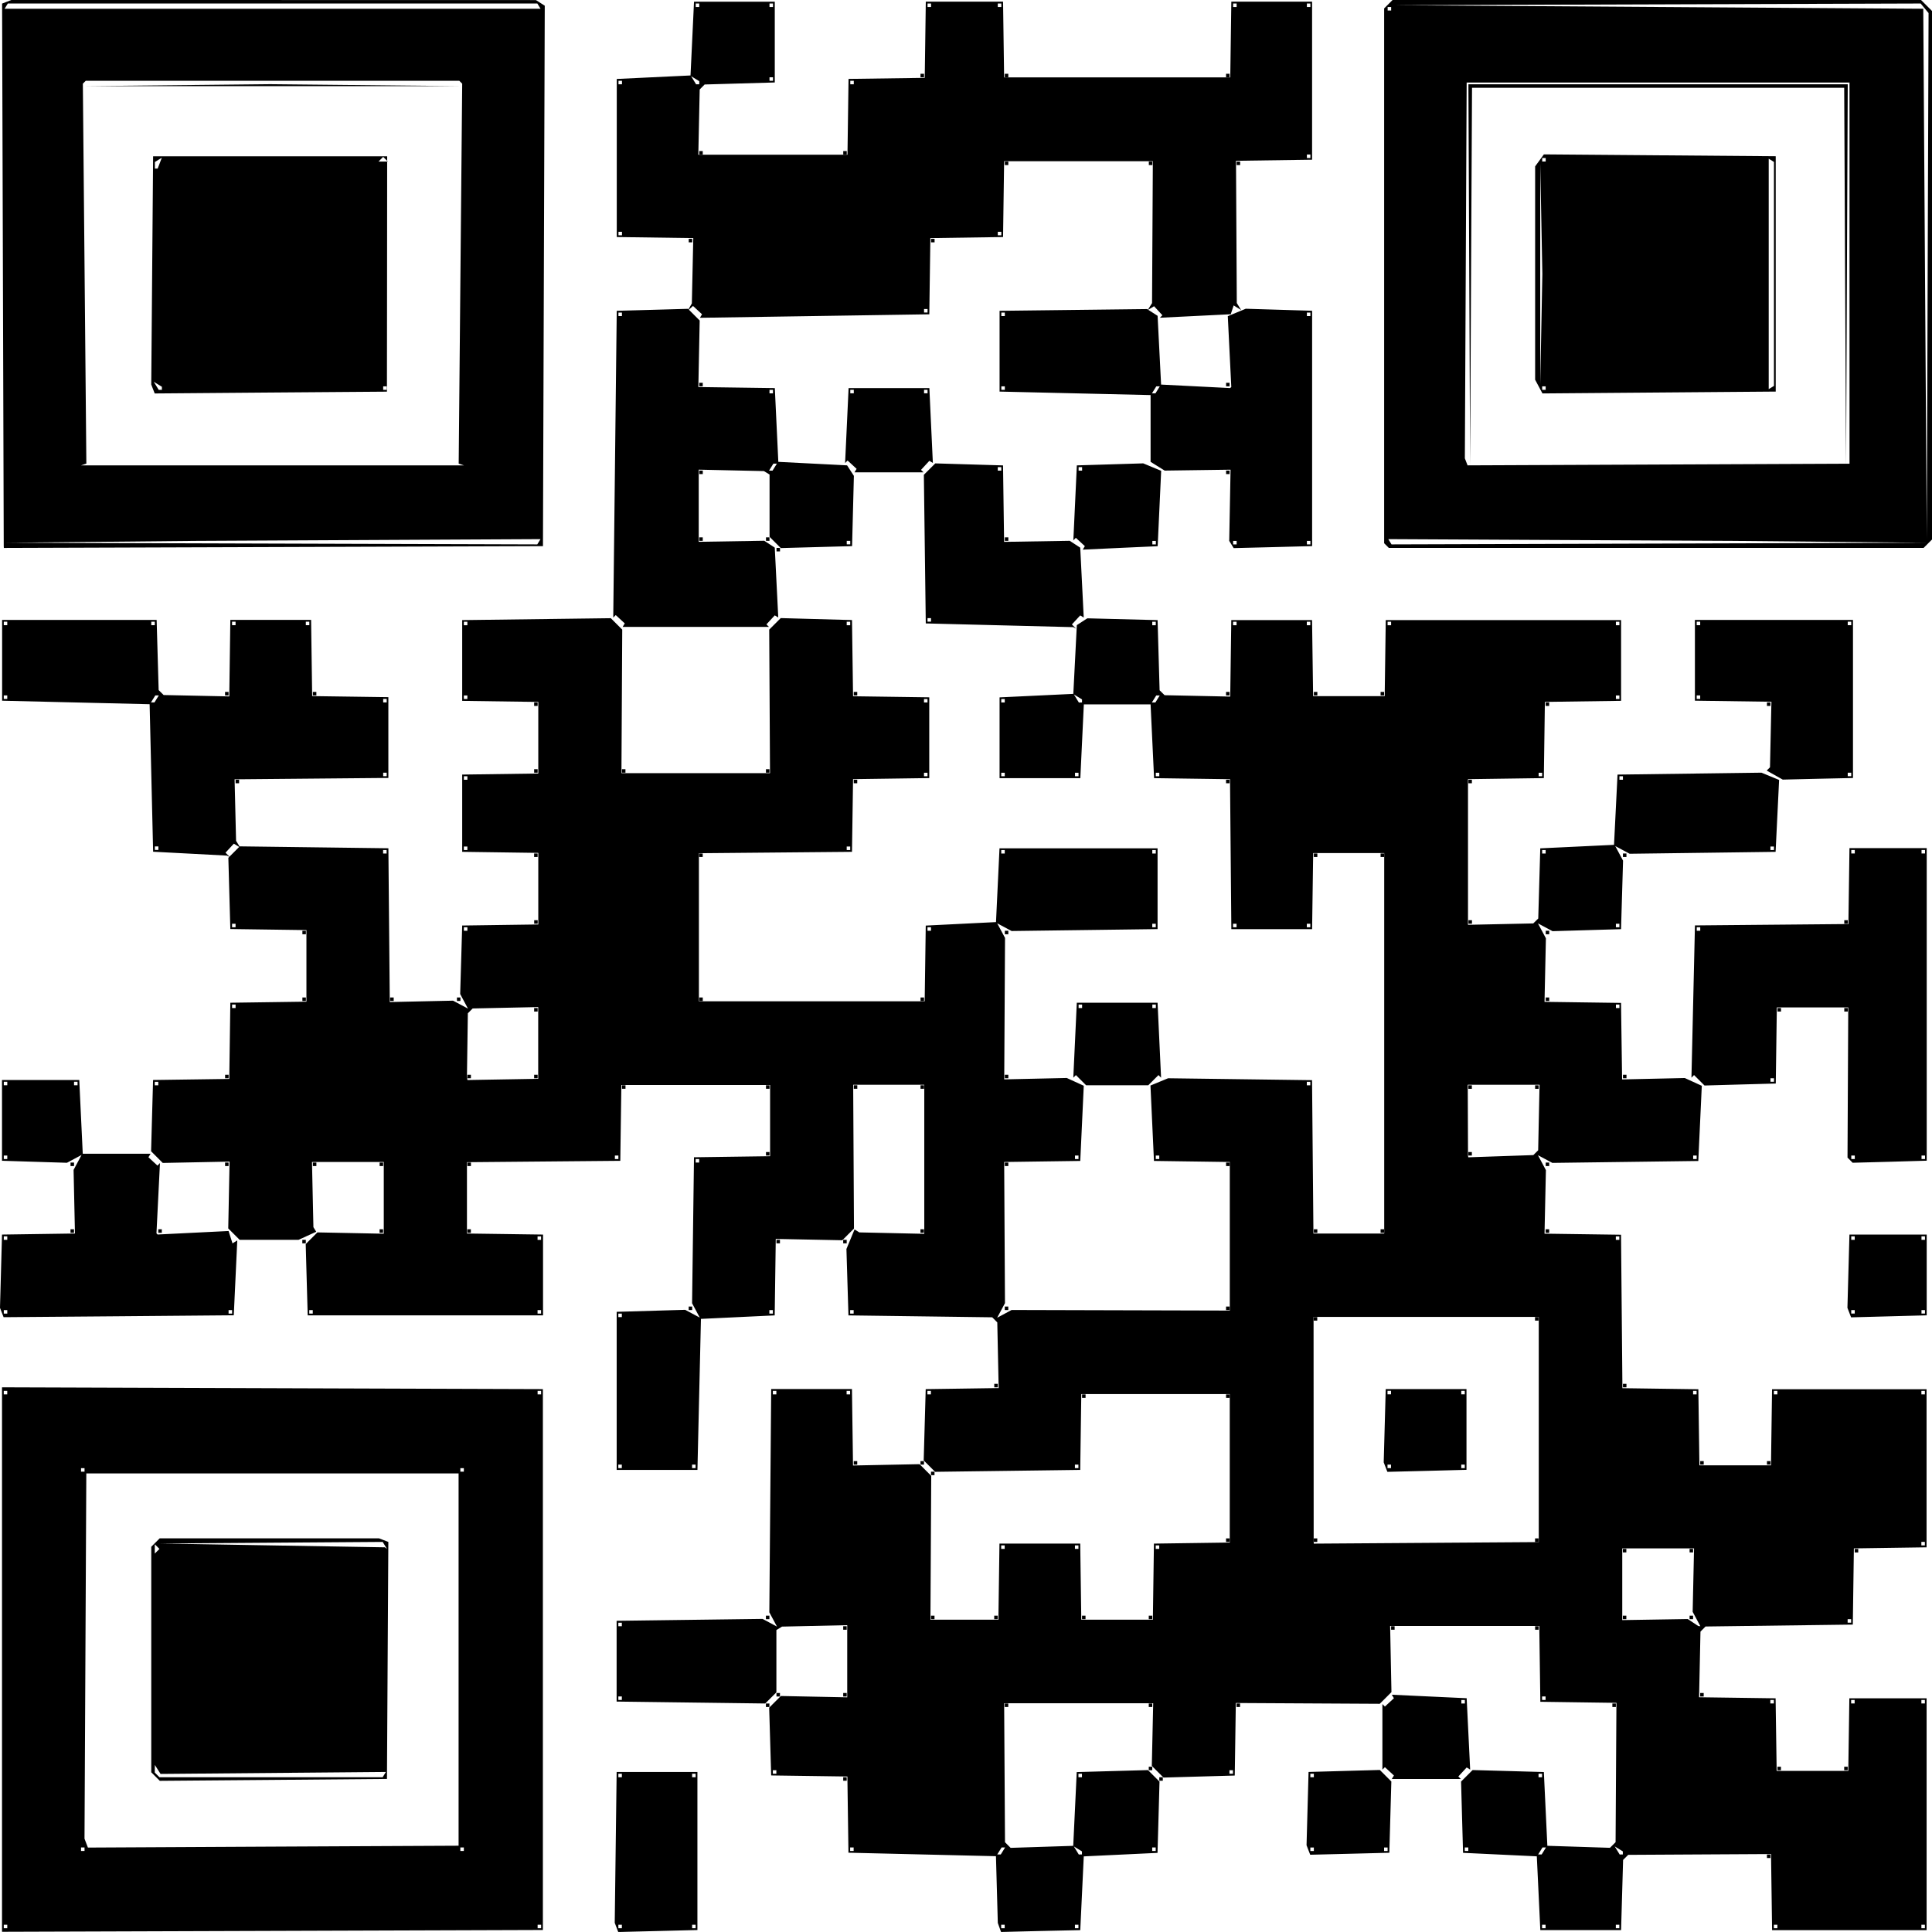<?xml version="1.0" encoding="UTF-8" standalone="no"?>
<!-- Created with Inkscape (http://www.inkscape.org/) -->

<svg
   width="72.77mm"
   height="72.769mm"
   viewBox="0 0 72.77 72.769"
   version="1.1"
   id="svg1"
   xml:space="preserve"
   xmlns:inkscape="http://www.inkscape.org/namespaces/inkscape"
   xmlns:sodipodi="http://sodipodi.sourceforge.net/DTD/sodipodi-0.dtd"
   xmlns="http://www.w3.org/2000/svg"
   xmlns:svg="http://www.w3.org/2000/svg"><sodipodi:namedview
     id="namedview1"
     pagecolor="#ffffff"
     bordercolor="#000000"
     borderopacity="0.25"
     inkscape:showpageshadow="2"
     inkscape:pageopacity="0.0"
     inkscape:pagecheckerboard="0"
     inkscape:deskcolor="#d1d1d1"
     inkscape:document-units="mm"
     inkscape:export-bgcolor="#ffffff00"><inkscape:page
       x="0"
       y="0"
       width="72.77"
       height="72.769"
       id="page2"
       margin="0"
       bleed="0" /></sodipodi:namedview><defs
     id="defs1" /><g
     inkscape:label="Layer 1"
     inkscape:groupmode="layer"
     id="layer1"
     transform="translate(-104.018,-185.876)"><path
       style="fill:#000000"
       d="m 114.28,258.604 -10.186,0.034 v -10.254 -10.254 l 10.186,0.034 10.186,0.034 v 10.186 10.186 z M 104.226,258.504 h 0.066 v -0.066 -0.066 h -0.066 -0.066 v 0.066 0.066 z m 20.108,0 h 0.066 v -0.066 -0.066 h -0.066 -0.066 v 0.066 0.066 z m -17.198,-2.91 h 0.066 v -0.066 -0.066 h -0.066 -0.066 v 0.066 0.066 z m 14.287,0 h 0.066 v -0.066 -0.066 h -0.066 -0.066 v 0.066 0.066 z m -7.114,-0.164 6.982,-0.034 v -7.011 -7.011 h -7.011 -7.011 l -0.034,6.879 -0.034,6.879 0.064,0.167 0.064,0.167 z m 0.006,-2.513 -4.278,0.035 -0.161,-0.161 -0.161,-0.161 v -4.247 -4.247 l 0.159,-0.159 0.159,-0.159 h 4.13 4.13 l 0.176,0.068 0.176,0.068 -0.026,4.463 -0.026,4.463 z m -0.087,-0.101 h 4.203 l 0.061,-0.099 0.061,-0.099 -4.244,0.037 -4.244,0.037 -0.107,-0.169 -0.107,-0.169 -0.002,0.143 -0.002,0.143 0.088,0.088 0.088,0.088 z m -4.292,-8.511 0.088,-0.088 -0.088,-0.088 -0.088,-0.088 v 0.176 0.176 z m 8.618,-0.118 0.041,0.03 -0.082,-0.132 -0.082,-0.132 -4.192,0.03 -4.192,0.03 4.233,0.072 4.233,0.072 z m -11.418,-2.88 h 0.066 v -0.066 -0.066 h -0.066 -0.066 v 0.066 0.066 z m 14.287,0 h 0.066 v -0.066 -0.066 h -0.066 -0.066 v 0.066 0.066 z m -17.198,-2.91 h 0.066 v -0.066 -0.066 h -0.066 -0.066 v 0.066 0.066 z m 20.108,0 h 0.066 v -0.066 -0.066 h -0.066 -0.066 v 0.066 0.066 z m 4.462,20.212 -1.491,0.037 -0.066,-0.173 -0.066,-0.173 0.036,-2.841 0.036,-2.841 h 1.521 1.521 v 2.977 2.977 z m -1.42,-0.104 h 0.066 v -0.066 -0.066 h -0.066 -0.066 v 0.066 0.066 z m 2.778,0 h 0.066 v -0.066 -0.066 h -0.066 -0.066 v 0.066 0.066 z m -2.778,-5.689 h 0.066 v -0.066 -0.066 h -0.066 -0.066 v 0.066 0.066 z m 2.778,0 h 0.066 v -0.066 -0.066 h -0.066 -0.066 v 0.066 0.066 z m 13.061,5.792 -1.491,0.037 -0.061,-0.17 -0.061,-0.17 -0.035,-1.257 -0.035,-1.257 -2.778,-0.066 -2.778,-0.066 -0.02,-1.435 -0.02,-1.435 -1.435,-0.02 -1.435,-0.02 -0.038,-1.276 -0.038,-1.276 0.22,-0.22 0.22,-0.22 1.25,0.025 1.25,0.025 v -1.359 -1.359 l -1.228,0.027 -1.228,0.027 -0.106,0.065 -0.106,0.065 v 1.173 1.173 l -0.21,0.21 -0.21,0.21 -2.799,-0.036 -2.799,-0.036 v -1.521 -1.521 l 2.749,-0.036 2.749,-0.036 0.271,0.145 0.271,0.145 -0.144,-0.269 -0.144,-0.269 0.035,-4.205 0.035,-4.205 h 1.521 1.521 l 0.02,1.44 0.02,1.44 1.253,-0.025 1.253,-0.025 0.22,0.22 0.22,0.22 -0.015,2.709 -0.015,2.709 h 1.28 1.28 l 0.02,-1.433 0.02,-1.433 h 1.521 1.521 l 0.02,1.433 0.02,1.433 h 1.348 1.348 l 0.02,-1.433 0.02,-1.433 1.428,-0.02 1.428,-0.02 v -2.796 -2.796 h -2.796 -2.796 l -0.02,1.428 -0.02,1.428 -2.733,0.036 -2.733,0.036 -0.215,-0.215 -0.215,-0.215 0.038,-1.342 0.038,-1.342 1.374,-0.02 1.374,-0.02 -0.026,-1.237 -0.026,-1.237 -0.095,-0.096 -0.095,-0.096 -2.708,-0.036 -2.708,-0.036 -0.038,-1.25 -0.038,-1.25 0.153,-0.369 0.153,-0.369 0.09,0.056 0.09,0.056 1.223,0.027 1.223,0.027 v -2.807 -2.807 h -1.339 -1.339 l 0.015,2.708 0.015,2.708 -0.22,0.22 -0.22,0.22 -1.253,-0.025 -1.253,-0.025 -0.02,1.44 -0.02,1.44 -1.389,0.066 -1.389,0.066 -0.066,2.844 -0.066,2.844 h -1.521 -1.521 v -2.977 -2.977 l 1.29,-0.038 1.29,-0.038 0.275,0.147 0.275,0.147 -0.145,-0.271 -0.145,-0.271 0.036,-2.749 0.036,-2.749 1.433,-0.02 1.433,-0.02 v -1.341 -1.341 h -2.801 -2.801 l -0.02,1.428 -0.02,1.428 -2.888,0.026 -2.888,0.026 v 1.343 1.343 l 1.433,0.02 1.433,0.02 v 1.521 1.521 h -4.432 -4.432 l -0.038,-1.342 -0.037,-1.342 0.22,-0.22 0.22,-0.22 1.25,0.025 1.25,0.025 v -1.351 -1.351 h -1.352 -1.352 l 0.027,1.228 0.027,1.228 0.053,0.086 0.053,0.086 -0.333,0.152 -0.333,0.152 h -1.109 -1.109 l -0.215,-0.215 -0.215,-0.215 0.025,-1.258 0.025,-1.258 -1.258,0.025 -1.258,0.025 -0.22,-0.22 -0.22,-0.22 0.037,-1.342 0.038,-1.342 1.435,-0.02 1.435,-0.02 0.02,-1.435 0.02,-1.435 1.433,-0.02 1.433,-0.02 v -1.348 -1.348 l -1.433,-0.02 -1.433,-0.02 -0.038,-1.342 -0.037,-1.342 0.215,-0.215 0.215,-0.215 2.799,0.036 2.799,0.036 0.026,2.896 0.026,2.896 1.192,-0.026 1.192,-0.026 0.281,0.15 0.281,0.15 -0.147,-0.275 -0.147,-0.275 0.038,-1.29 0.038,-1.29 1.433,-0.02 1.433,-0.02 v -1.348 -1.348 l -1.433,-0.02 -1.433,-0.02 v -1.455 -1.455 l 1.433,-0.02 1.433,-0.02 v -1.348 -1.348 l -1.433,-0.02 -1.433,-0.02 v -1.521 -1.521 l 2.799,-0.036 2.799,-0.036 0.215,0.215 0.215,0.215 -0.015,2.703 -0.015,2.703 h 2.798 2.798 l -0.015,-2.703 -0.015,-2.703 0.217,-0.217 0.217,-0.217 1.342,0.037 1.342,0.037 0.02,1.435 0.02,1.435 1.435,0.02 1.435,0.02 v 1.521 1.521 l -1.435,0.02 -1.435,0.02 -0.02,1.369 -0.02,1.369 -2.883,0.026 -2.883,0.026 v 2.789 2.789 h 4.252 4.252 l 0.02,-1.426 0.02,-1.426 1.323,-0.066 1.323,-0.066 0.066,-1.389 0.066,-1.389 h 2.977 2.977 v 1.521 1.521 l -2.749,0.036 -2.749,0.036 -0.271,-0.145 -0.271,-0.145 0.147,0.275 0.147,0.275 -0.015,2.664 -0.015,2.664 1.178,-0.026 1.178,-0.026 0.32,0.146 0.32,0.146 -0.066,1.416 -0.066,1.416 -1.433,0.02 -1.433,0.02 0.015,2.658 0.015,2.658 -0.147,0.275 -0.147,0.275 0.272,-0.146 0.272,-0.146 4.109,0.011 4.109,0.011 v -2.798 -2.798 l -1.428,-0.02 -1.428,-0.02 -0.066,-1.42 -0.066,-1.42 0.332,-0.137 0.332,-0.137 2.711,0.036 2.711,0.036 0.026,2.888 0.026,2.888 h 1.333 1.333 v -7.165 -7.165 h -1.338 -1.338 l -0.02,1.433 -0.02,1.433 h -1.521 -1.521 l -0.025,-2.824 -0.025,-2.824 -1.43,-0.02 -1.43,-0.02 -0.066,-1.389 -0.066,-1.389 h -1.257 -1.257 l -0.066,1.389 -0.066,1.389 h -1.521 -1.521 v -1.521 -1.521 l 1.389,-0.066 1.389,-0.066 0.066,-1.295 0.066,-1.295 0.198,-0.128 0.198,-0.128 1.323,0.034 1.323,0.034 0.038,1.321 0.038,1.321 0.094,0.093 0.094,0.093 1.236,0.026 1.236,0.026 0.02,-1.441 0.02,-1.441 h 1.521 1.521 l 0.02,1.433 0.02,1.433 h 1.348 1.348 l 0.02,-1.433 0.02,-1.433 h 4.432 4.432 v 1.521 1.521 l -1.435,0.02 -1.435,0.02 -0.02,1.435 -0.02,1.435 -1.428,0.02 -1.428,0.02 v 2.743 2.743 l 1.229,-0.026 1.229,-0.026 0.094,-0.093 0.094,-0.093 0.038,-1.321 0.038,-1.321 1.389,-0.066 1.389,-0.066 0.066,-1.323 0.066,-1.323 2.711,-0.036 2.711,-0.036 0.332,0.137 0.332,0.137 -0.066,1.354 -0.066,1.354 -2.749,0.036 -2.749,0.036 -0.271,-0.145 -0.271,-0.145 0.147,0.275 0.147,0.275 -0.038,1.29 -0.038,1.29 -1.29,0.038 -1.29,0.038 -0.275,-0.147 -0.275,-0.147 0.15,0.281 0.15,0.281 -0.026,1.197 -0.026,1.197 1.441,0.02 1.441,0.02 0.02,1.441 0.02,1.441 1.181,-0.026 1.181,-0.026 0.32,0.146 0.32,0.146 -0.066,1.416 -0.066,1.416 -2.749,0.036 -2.749,0.036 -0.271,-0.145 -0.271,-0.145 0.15,0.281 0.15,0.281 -0.026,1.197 -0.026,1.197 1.441,0.02 1.441,0.02 0.026,2.89 0.026,2.89 1.43,0.02 1.43,0.02 0.02,1.433 0.02,1.433 h 1.348 1.348 l 0.02,-1.433 0.02,-1.433 h 2.91 2.91 v 2.977 2.977 l -1.369,0.02 -1.369,0.02 -0.02,1.435 -0.02,1.435 -2.774,0.036 -2.774,0.036 -0.095,0.097 -0.095,0.096 -0.026,1.236 -0.026,1.236 1.441,0.02 1.441,0.02 0.02,1.367 0.02,1.367 h 1.349 1.349 l 0.02,-1.367 0.02,-1.367 h 1.455 1.455 v 4.366 4.366 h -2.91 -2.91 l -0.02,-1.433 -0.02,-1.433 -2.69,0.015 -2.69,0.015 -0.096,0.096 -0.096,0.096 -0.038,1.321 -0.038,1.321 h -1.521 -1.521 l -0.066,-1.389 -0.066,-1.389 -1.389,-0.066 -1.389,-0.066 -0.038,-1.342 -0.037,-1.342 0.217,-0.217 0.217,-0.217 1.342,0.037 1.342,0.038 0.066,1.389 0.066,1.389 1.179,0.038 1.179,0.038 0.106,-0.106 0.106,-0.106 0.016,-2.624 0.016,-2.624 -1.433,-0.02 -1.433,-0.02 -0.02,-1.428 -0.02,-1.428 h -2.809 -2.809 l 0.025,1.246 0.025,1.246 -0.22,0.22 -0.22,0.22 -2.711,-0.015 -2.711,-0.015 -0.02,1.366 -0.02,1.366 -1.342,0.038 -1.342,0.038 -0.22,-0.22 -0.22,-0.22 0.026,-1.179 0.026,-1.179 h -2.807 -2.807 l 0.016,2.617 0.016,2.617 0.106,0.106 0.106,0.106 1.179,-0.038 1.179,-0.038 0.066,-1.389 0.066,-1.389 1.342,-0.038 1.342,-0.037 0.217,0.217 0.217,0.217 -0.037,1.342 -0.038,1.342 -1.389,0.066 -1.389,0.066 -0.066,1.389 -0.066,1.389 z m -1.42,-0.104 h 0.066 v -0.066 -0.066 h -0.066 -0.066 v 0.066 0.066 z m 2.778,0 h 0.066 v -0.066 -0.066 h -0.066 -0.066 v 0.066 0.066 z m 17.595,0 h 0.066 v -0.066 -0.066 h -0.066 -0.066 v 0.066 0.066 z m 2.778,0 h 0.066 v -0.066 -0.066 h -0.066 -0.066 v 0.066 0.066 z m 5.953,0 h 0.066 v -0.066 -0.066 h -0.066 -0.066 v 0.066 0.066 z m 5.556,0 h 0.066 v -0.066 -0.066 h -0.066 -0.066 v 0.066 0.066 z m -34.808,-2.778 h 0.066 l 0.082,-0.132 0.082,-0.132 h -0.066 -0.066 l -0.082,0.132 -0.082,0.132 z m 3.066,0 h 0.058 v -0.058 -0.058 l -0.153,-0.094 -0.153,-0.094 0.094,0.153 0.094,0.153 z m 17.307,0 h 0.066 l 0.082,-0.132 0.082,-0.132 h -0.066 -0.066 l -0.082,0.132 -0.082,0.132 z m 3.066,0 h 0.058 v -0.058 -0.058 l -0.153,-0.094 -0.153,-0.094 0.094,0.153 0.094,0.153 z m -28.98,-0.132 h 0.066 v -0.066 -0.066 h -0.066 -0.066 v 0.066 0.066 z m 11.377,0 h 0.066 v -0.066 -0.066 h -0.066 -0.066 v 0.066 0.066 z m 11.774,0 h 0.066 v -0.066 -0.066 h -0.066 -0.066 v 0.066 0.066 z m -14.552,-2.778 h 0.066 v -0.066 -0.066 h -0.066 -0.066 v 0.066 0.066 z m 17.33,0 h 0.066 v -0.066 -0.066 h -0.066 -0.066 v 0.066 0.066 z m -28.84,-0.132 h 0.066 v -0.066 -0.066 h -0.066 -0.066 v 0.066 0.066 z m 17.198,0 h 0.066 v -0.066 -0.066 h -0.066 -0.066 v 0.066 0.066 z m 20.373,-2.646 h 0.066 v -0.066 -0.066 h -0.066 -0.066 v 0.066 0.066 z m 3.043,0 h 0.066 v -0.066 -0.066 h -0.066 -0.066 v 0.066 0.066 z m 2.646,0 h 0.066 v -0.066 -0.066 h -0.066 -0.066 v 0.066 0.066 z m -49.08,-0.132 h 0.066 v -0.066 -0.066 h -0.066 -0.066 v 0.066 0.066 z m 34.793,0 h 0.066 v -0.066 -0.066 h -0.066 -0.066 v 0.066 0.066 z m -34.793,-2.778 h 0.066 v -0.066 -0.066 h -0.066 -0.066 v 0.066 0.066 z m 40.651,-0.002 0.038,0.002 -0.145,-0.271 -0.145,-0.271 0.026,-1.195 0.026,-1.195 h -1.352 -1.352 v 1.351 1.351 l 1.234,-0.02 1.234,-0.02 0.198,0.132 0.198,0.132 z m -2.816,-0.263 h -0.066 v -0.066 -0.066 h 0.066 0.066 v 0.066 0.066 z m 2.514,0 h -0.066 v -0.066 -0.066 h 0.066 0.066 v 0.066 0.066 z m -2.514,-2.514 h -0.066 v -0.066 -0.066 h 0.066 0.066 v 0.066 0.066 z m 2.514,0 h -0.066 v -0.066 -0.066 h 0.066 0.066 v 0.066 0.066 z m 5.953,2.646 h 0.066 v -0.066 -0.066 h -0.066 -0.066 v 0.066 0.066 z m -31.882,-2.778 h 0.066 v -0.066 -0.066 h -0.066 -0.066 v 0.066 0.066 z m 2.778,0 h 0.066 v -0.066 -0.066 h -0.066 -0.066 v 0.066 0.066 z m 3.043,0 h 0.066 v -0.066 -0.066 h -0.066 -0.066 v 0.066 0.066 z m 10.124,-0.228 4.237,-0.029 v -4.241 -4.241 h -4.241 -4.241 l 0.002,4.237 0.002,4.237 0.002,0.033 0.002,0.033 z m -4.171,-0.037 h -0.066 v -0.066 -0.066 h 0.066 0.066 v 0.066 0.066 z m 8.334,0 h -0.066 v -0.066 -0.066 h 0.066 0.066 v 0.066 0.066 z m -4.137,-2.675 -1.491,0.037 -0.069,-0.179 -0.069,-0.179 0.038,-1.38 0.038,-1.38 h 1.521 1.521 v 1.521 1.521 z m -1.42,-0.104 h 0.066 v -0.066 -0.066 h -0.066 -0.066 v 0.066 0.066 z m 2.778,0 h 0.066 v -0.066 -0.066 h -0.066 -0.066 v 0.066 0.066 z m -2.778,-2.778 h 0.066 v -0.066 -0.066 h -0.066 -0.066 v 0.066 0.066 z m 2.778,0 h 0.066 v -0.066 -0.066 h -0.066 -0.066 v 0.066 0.066 z m -5.556,-2.778 h -0.066 v -0.066 -0.066 h 0.066 0.066 v 0.066 0.066 z m 8.334,0 h -0.066 v -0.066 -0.066 h 0.066 0.066 v 0.066 0.066 z m 14.552,8.467 h 0.066 v -0.066 -0.066 h -0.066 -0.066 v 0.066 0.066 z m -49.08,-2.91 h 0.066 v -0.066 -0.066 h -0.066 -0.066 v 0.066 0.066 z m 2.778,0 h 0.066 v -0.066 -0.066 h -0.066 -0.066 v 0.066 0.066 z m 14.42,0 h 0.066 v -0.066 -0.066 h -0.066 -0.066 v 0.066 0.066 z m -11.377,-2.778 h 0.066 v -0.066 -0.066 h -0.066 -0.066 v 0.066 0.066 z m 2.778,0 h 0.066 v -0.066 -0.066 h -0.066 -0.066 v 0.066 0.066 z m 3.043,0 h 0.066 v -0.066 -0.066 h -0.066 -0.066 v 0.066 0.066 z m 28.84,0 h 0.066 v -0.066 -0.066 h -0.066 -0.066 v 0.066 0.066 z m 3.043,0 h 0.066 v -0.066 -0.066 h -0.066 -0.066 v 0.066 0.066 z m 5.556,0 h 0.066 v -0.066 -0.066 h -0.066 -0.066 v 0.066 0.066 z m -49.08,-2.91 h 0.066 v -0.066 -0.066 h -0.066 -0.066 v 0.066 0.066 z m -11.642,-0.132 h 0.066 v -0.066 -0.066 h -0.066 -0.066 v 0.066 0.066 z m 8.599,0 h 0.066 v -0.066 -0.066 h -0.066 -0.066 v 0.066 0.066 z m 8.731,0 h 0.066 v -0.066 -0.066 h -0.066 -0.066 v 0.066 0.066 z m 3.043,0 h 0.066 v -0.066 -0.066 h -0.066 -0.066 v 0.066 0.066 z m -11.774,-2.778 h 0.066 v -0.066 -0.066 h -0.066 -0.066 v 0.066 0.066 z m 40.614,0 h 0.066 v -0.066 -0.066 h -0.066 -0.066 v 0.066 0.066 z M 130.287,229.665 h 0.066 v -0.066 -0.066 h -0.066 -0.066 v 0.066 0.066 z m -3.043,-0.132 h 0.066 v -0.066 -0.066 h -0.066 -0.066 v 0.066 0.066 z m 17.33,0 h 0.066 v -0.066 -0.066 h -0.066 -0.066 v 0.066 0.066 z m 3.043,0 h 0.066 v -0.066 -0.066 h -0.066 -0.066 v 0.066 0.066 z m 12.931,-0.108 1.224,-0.042 0.091,-0.09 0.091,-0.09 0.026,-1.234 0.026,-1.234 h -1.352 -1.352 l 0.005,1.333 0.005,1.333 0.005,0.033 0.005,0.033 z m -1.157,-0.024 h -0.066 v -0.066 -0.066 h 0.066 0.066 v 0.066 0.066 z m 0,-2.514 h -0.066 v -0.066 -0.066 h 0.066 0.066 v 0.066 0.066 z m 2.514,0 h -0.066 v -0.066 -0.066 h 0.066 0.066 v 0.066 0.066 z m 5.953,2.646 h 0.066 v -0.066 -0.066 h -0.066 -0.066 v 0.066 0.066 z m -57.944,-2.778 h 0.066 v -0.066 -0.066 h -0.066 -0.066 v 0.066 0.066 z m 43.392,0 h 0.066 v -0.066 -0.066 h -0.066 -0.066 v 0.066 0.066 z m -30.35,-0.222 1.334,-0.023 v -1.351 -1.351 l -1.234,0.026 -1.234,0.026 -0.091,0.091 -0.091,0.091 -0.017,1.191 -0.017,1.191 0.009,0.066 0.009,0.066 z m -1.267,-0.043 h -0.066 v -0.066 -0.066 h 0.066 0.066 v 0.066 0.066 z m 2.514,0 h -0.066 v -0.066 -0.066 h 0.066 0.066 v 0.066 0.066 z m 0,-2.514 h -0.066 v -0.066 -0.066 h 0.066 0.066 v 0.066 0.066 z m -11.377,-0.132 h 0.066 v -0.066 -0.066 h -0.066 -0.066 v 0.066 0.066 z m 52.123,0 h 0.066 v -0.066 -0.066 h -0.066 -0.066 v 0.066 0.066 z m -43.392,-2.91 h 0.066 v -0.066 -0.066 h -0.066 -0.066 v 0.066 0.066 z m 17.462,0 h 0.066 v -0.066 -0.066 h -0.066 -0.066 v 0.066 0.066 z m -26.194,-0.132 h 0.066 v -0.066 -0.066 h -0.066 -0.066 v 0.066 0.066 z m 34.66,0 h 0.066 v -0.066 -0.066 h -0.066 -0.066 v 0.066 0.066 z m 3.043,0 h 0.066 v -0.066 -0.066 h -0.066 -0.066 v 0.066 0.066 z m 2.778,0 h 0.066 v -0.066 -0.066 h -0.066 -0.066 v 0.066 0.066 z m 11.642,0 h 0.066 v -0.066 -0.066 h -0.066 -0.066 v 0.066 0.066 z m -46.434,-2.778 h 0.066 v -0.066 -0.066 h -0.066 -0.066 v 0.066 0.066 z m 23.283,0 h 0.066 v -0.066 -0.066 h -0.066 -0.066 v 0.066 0.066 z m 5.689,0 h 0.066 v -0.066 -0.066 h -0.066 -0.066 v 0.066 0.066 z m 14.684,0 h 0.066 v -0.066 -0.066 h -0.066 -0.066 v 0.066 0.066 z m -40.614,-0.132 h 0.066 v -0.066 -0.066 h -0.066 -0.066 v 0.066 0.066 z m 14.42,0 h 0.066 v -0.066 -0.066 h -0.066 -0.066 v 0.066 0.066 z m 34.793,0 h 0.066 v -0.066 -0.066 h -0.066 -0.066 v 0.066 0.066 z m -49.212,-2.646 h 0.066 v -0.066 -0.066 h -0.066 -0.066 v 0.066 0.066 z m 43.524,0 h 0.066 v -0.066 -0.066 h -0.066 -0.066 v 0.066 0.066 z m -26.194,-0.132 h 0.066 v -0.066 -0.066 h -0.066 -0.066 v 0.066 0.066 z m 2.91,0 h 0.066 v -0.066 -0.066 h -0.066 -0.066 v 0.066 0.066 z m 2.778,0 h 0.066 v -0.066 -0.066 h -0.066 -0.066 v 0.066 0.066 z m 3.043,0 h 0.066 v -0.066 -0.066 h -0.066 -0.066 v 0.066 0.066 z m 14.42,0 h 0.066 v -0.066 -0.066 h -0.066 -0.066 v 0.066 0.066 z m -23.151,-2.778 h 0.066 v -0.066 -0.066 h -0.066 -0.066 v 0.066 0.066 z m 2.91,0 h 0.066 v -0.066 -0.066 h -0.066 -0.066 v 0.066 0.066 z m 2.918,0 h 0.058 v -0.058 -0.058 l -0.153,-0.094 -0.153,-0.094 0.094,0.153 0.094,0.153 z m 2.755,0 h 0.066 l 0.082,-0.132 0.082,-0.132 h -0.066 -0.066 l -0.082,0.132 -0.082,0.132 z m -25.914,-0.132 h 0.066 v -0.066 -0.066 h -0.066 -0.066 v 0.066 0.066 z m 43.392,0 h 0.066 v -0.066 -0.066 h -0.066 -0.066 v 0.066 0.066 z m -43.392,-2.778 h 0.066 v -0.066 -0.066 h -0.066 -0.066 v 0.066 0.066 z m 14.42,0 h 0.066 v -0.066 -0.066 h -0.066 -0.066 v 0.066 0.066 z m 11.509,0 h 0.066 v -0.066 -0.066 h -0.066 -0.066 v 0.066 0.066 z m 3.043,0 h 0.066 v -0.066 -0.066 h -0.066 -0.066 v 0.066 0.066 z m 2.778,0 h 0.066 v -0.066 -0.066 h -0.066 -0.066 v 0.066 0.066 z m 3.043,0 h 0.066 v -0.066 -0.066 h -0.066 -0.066 v 0.066 0.066 z m 8.599,0 h 0.066 v -0.066 -0.066 h -0.066 -0.066 v 0.066 0.066 z m 5.689,46.434 h -0.066 v -0.066 -0.066 h 0.066 0.066 v 0.066 0.066 z m -15.778,-0.161 -1.491,0.037 -0.069,-0.179 -0.069,-0.179 0.038,-1.38 0.038,-1.38 1.342,-0.038 1.342,-0.037 0.217,0.217 0.217,0.217 -0.038,1.342 -0.038,1.342 z m -1.42,-0.104 h 0.066 v -0.066 -0.066 h -0.066 -0.066 v 0.066 0.066 z m 2.778,0 h 0.066 v -0.066 -0.066 h -0.066 -0.066 v 0.066 0.066 z m -2.778,-2.778 h 0.066 v -0.066 -0.066 h -0.066 -0.066 v 0.066 0.066 z m -17.595,0.132 h -0.066 v -0.066 -0.066 h 0.066 0.066 v 0.066 0.066 z m 11.906,0 h -0.066 v -0.066 -0.066 h 0.066 0.066 v 0.066 0.066 z m 9.99,-0.066 h -1.299 l 0.04,-0.066 0.04,-0.066 -0.17,-0.157 -0.17,-0.157 -0.047,0.047 -0.047,0.047 v -1.235 -1.235 l 0.047,0.047 0.047,0.047 0.17,-0.157 0.17,-0.157 -0.04,-0.066 -0.04,-0.066 1.41,0.066 1.41,0.066 0.066,1.344 0.066,1.344 -0.066,-0.04 -0.066,-0.04 -0.157,0.17 -0.157,0.17 0.047,0.047 0.047,0.047 z m 1.387,-2.844 h 0.066 v -0.066 -0.066 h -0.066 -0.066 v 0.066 0.066 z m -11.774,2.514 h -0.066 v -0.066 -0.066 h 0.066 0.066 v 0.066 0.066 z m 23.68,0 h -0.066 v -0.066 -0.066 h 0.066 0.066 v 0.066 0.066 z m 2.514,0 h -0.066 v -0.066 -0.066 h 0.066 0.066 v 0.066 0.066 z m -40.614,-2.381 h -0.066 v -0.066 -0.066 h 0.066 0.066 v 0.066 0.066 z m 8.996,0 h -0.066 v -0.066 -0.066 h 0.066 0.066 v 0.066 0.066 z m 5.424,0 h -0.066 v -0.066 -0.066 h 0.066 0.066 v 0.066 0.066 z m 3.307,0 h -0.066 v -0.066 -0.066 h 0.066 0.066 v 0.066 0.066 z m 14.155,0 h -0.066 v -0.066 -0.066 h 0.066 0.066 v 0.066 0.066 z m -31.485,-0.397 h -0.066 v -0.066 -0.066 h 0.066 0.066 v 0.066 0.066 z m 2.514,0 h -0.066 v -0.066 -0.066 h 0.066 0.066 v 0.066 0.066 z m 32.279,0 h -0.066 v -0.066 -0.066 h 0.066 0.066 v 0.066 0.066 z m -32.279,-2.514 h -0.066 v -0.066 -0.066 h 0.066 0.066 v 0.066 0.066 z m 20.637,0 h -0.066 v -0.066 -0.066 h 0.066 0.066 v 0.066 0.066 z m 5.424,0 h -0.066 v -0.066 -0.066 h 0.066 0.066 v 0.066 0.066 z m -28.972,-0.397 h -0.066 v -0.066 -0.066 h 0.066 0.066 v 0.066 0.066 z m 6.218,0 h -0.066 v -0.066 -0.066 h 0.066 0.066 v 0.066 0.066 z m 2.381,0 h -0.066 v -0.066 -0.066 h 0.066 0.066 v 0.066 0.066 z m 3.307,0 h -0.066 v -0.066 -0.066 h 0.066 0.066 v 0.066 0.066 z m 2.514,0 h -0.066 v -0.066 -0.066 h 0.066 0.066 v 0.066 0.066 z m 26.591,-2.514 h -0.066 v -0.066 -0.066 h 0.066 0.066 v 0.066 0.066 z m -23.68,-0.397 h -0.066 v -0.066 -0.066 h 0.066 0.066 v 0.066 0.066 z m -11.113,-2.514 h -0.066 v -0.066 -0.066 h 0.066 0.066 v 0.066 0.066 z m -2.91,-0.397 h -0.066 v -0.066 -0.066 h 0.066 0.066 v 0.066 0.066 z m 2.514,0 h -0.066 v -0.066 -0.066 h 0.066 0.066 v 0.066 0.066 z m 29.369,0 h -0.066 v -0.066 -0.066 h 0.066 0.066 v 0.066 0.066 z m 2.514,0 h -0.066 v -0.066 -0.066 h 0.066 0.066 v 0.066 0.066 z m -25.797,-2.514 h -0.066 v -0.066 -0.066 h 0.066 0.066 v 0.066 0.066 z m 5.424,0 h -0.066 v -0.066 -0.066 h 0.066 0.066 v 0.066 0.066 z m -8.731,-0.397 h -0.066 v -0.066 -0.066 h 0.066 0.066 v 0.066 0.066 z m 23.68,0 h -0.066 v -0.066 -0.066 h 0.066 0.066 v 0.066 0.066 z m -56.724,-2.677 -4.336,0.035 -0.068,-0.176 -0.068,-0.176 0.038,-1.38 0.038,-1.38 1.374,-0.02 1.374,-0.02 -0.026,-1.198 -0.026,-1.198 0.15,-0.281 0.15,-0.281 -0.275,0.147 -0.275,0.147 -1.223,-0.038 -1.223,-0.038 v -1.521 -1.521 h 1.455 1.455 l 0.066,1.389 0.066,1.389 h 1.277 1.277 l -0.04,0.066 -0.04,0.066 0.17,0.157 0.17,0.157 0.047,-0.048 0.047,-0.048 -0.066,1.324 -0.066,1.324 0.022,0.022 0.022,0.022 1.336,-0.066 1.336,-0.066 0.074,0.233 0.074,0.233 0.09,-0.056 0.09,-0.056 -0.066,1.41 -0.066,1.41 z m -4.263,-0.101 h 0.066 v -0.066 -0.066 h -0.066 -0.066 v 0.066 0.066 z m 8.467,0 h 0.066 v -0.066 -0.066 h -0.066 -0.066 v 0.066 0.066 z m -8.467,-2.778 h 0.066 v -0.066 -0.066 h -0.066 -0.066 v 0.066 0.066 z m 0,-3.043 h 0.066 v -0.066 -0.066 h -0.066 -0.066 v 0.066 0.066 z m 0,-2.778 h 0.066 v -0.066 -0.066 h -0.066 -0.066 v 0.066 0.066 z m 2.646,0 h 0.066 v -0.066 -0.066 h -0.066 -0.066 v 0.066 0.066 z m 68.293,8.703 -1.425,0.038 -0.069,-0.179 -0.069,-0.179 0.038,-1.38 0.038,-1.38 h 1.455 1.455 v 1.521 1.521 z m -1.354,-0.104 h 0.066 v -0.066 -0.066 h -0.066 -0.066 v 0.066 0.066 z m 2.646,0 h 0.066 v -0.066 -0.066 h -0.066 -0.066 v 0.066 0.066 z m -2.646,-2.778 h 0.066 v -0.066 -0.066 h -0.066 -0.066 v 0.066 0.066 z m 2.646,0 h 0.066 v -0.066 -0.066 h -0.066 -0.066 v 0.066 0.066 z m -46.434,2.646 h -0.066 v -0.066 -0.066 h 0.066 0.066 v 0.066 0.066 z m 11.906,0 h -0.066 v -0.066 -0.066 h 0.066 0.066 v 0.066 0.066 z m 8.334,0 h -0.066 v -0.066 -0.066 h 0.066 0.066 v 0.066 0.066 z m -34.793,-2.514 h -0.066 v -0.066 -0.066 h 0.066 0.066 v 0.066 0.066 z m 17.859,0 h -0.066 v -0.066 -0.066 h 0.066 0.066 v 0.066 0.066 z m 2.514,0 h -0.066 v -0.066 -0.066 h 0.066 0.066 v 0.066 0.066 z m -29.104,-0.397 h -0.066 v -0.066 -0.066 h 0.066 0.066 v 0.066 0.066 z m 3.307,0 h -0.066 v -0.066 -0.066 h 0.066 0.066 v 0.066 0.066 z m 8.334,0 h -0.066 v -0.066 -0.066 h 0.066 0.066 v 0.066 0.066 z m 3.307,0 h -0.066 v -0.066 -0.066 h 0.066 0.066 v 0.066 0.066 z m 17.066,0 h -0.066 v -0.066 -0.066 h 0.066 0.066 v 0.066 0.066 z m 14.817,0 h -0.066 v -0.066 -0.066 h 0.066 0.066 v 0.066 0.066 z m 2.514,0 h -0.066 v -0.066 -0.066 h 0.066 0.066 v 0.066 0.066 z m 6.218,0 h -0.066 v -0.066 -0.066 h 0.066 0.066 v 0.066 0.066 z m -55.562,-2.514 h -0.066 v -0.066 -0.066 h 0.066 0.066 v 0.066 0.066 z m 5.821,0 h -0.066 v -0.066 -0.066 h 0.066 0.066 v 0.066 0.066 z m 3.307,0 h -0.066 v -0.066 -0.066 h 0.066 0.066 v 0.066 0.066 z m 2.514,0 h -0.066 v -0.066 -0.066 h 0.066 0.066 v 0.066 0.066 z m 3.307,0 h -0.066 v -0.066 -0.066 h 0.066 0.066 v 0.066 0.066 z m 20.241,0 h -0.066 v -0.066 -0.066 h 0.066 0.066 v 0.066 0.066 z m 8.334,0 h -0.066 v -0.066 -0.066 h 0.066 0.066 v 0.066 0.066 z m 12.039,0 h -0.066 v -0.066 -0.066 h 0.066 0.066 v 0.066 0.066 z m 12.892,-0.161 -1.396,0.037 -0.097,-0.097 -0.097,-0.097 0.014,-2.828 0.014,-2.828 h -1.345 -1.345 l -0.02,1.433 -0.02,1.433 -1.342,0.037 -1.342,0.038 -0.197,-0.197 -0.197,-0.197 -0.049,0.049 -0.049,0.049 0.066,-2.867 0.066,-2.867 2.89,-0.026 2.89,-0.026 0.02,-1.43 0.02,-1.43 h 1.455 1.455 v 5.887 5.887 z m -1.382,-0.103 h 0.066 v -0.066 -0.066 h -0.066 -0.066 v 0.066 0.066 z m 2.646,0 h 0.066 v -0.066 -0.066 h -0.066 -0.066 v 0.066 0.066 z m -5.689,-2.91 h 0.066 v -0.066 -0.066 h -0.066 -0.066 v 0.066 0.066 z m -2.778,-5.689 h 0.066 v -0.066 -0.066 h -0.066 -0.066 v 0.066 0.066 z m 5.821,-2.91 h 0.066 v -0.066 -0.066 h -0.066 -0.066 v 0.066 0.066 z m 2.646,0 h 0.066 v -0.066 -0.066 h -0.066 -0.066 v 0.066 0.066 z m -43.524,11.377 h -0.066 v -0.066 -0.066 h 0.066 0.066 v 0.066 0.066 z m -5.424,-2.514 h -0.066 v -0.066 -0.066 h 0.066 0.066 v 0.066 0.066 z m 5.424,0 h -0.066 v -0.066 -0.066 h 0.066 0.066 v 0.066 0.066 z m 3.307,0 h -0.066 v -0.066 -0.066 h 0.066 0.066 v 0.066 0.066 z m 2.514,0 h -0.066 v -0.066 -0.066 h 0.066 0.066 v 0.066 0.066 z m 7.342,-0.132 h -1.172 l -0.192,-0.192 -0.192,-0.192 -0.049,0.049 -0.049,0.049 0.066,-1.412 0.066,-1.412 h 1.521 1.521 l 0.066,1.412 0.066,1.412 -0.049,-0.049 -0.049,-0.049 -0.192,0.192 -0.192,0.192 z m -1.389,-2.91 h 0.066 v -0.066 -0.066 h -0.066 -0.066 v 0.066 0.066 z m 2.778,0 h 0.066 v -0.066 -0.066 h -0.066 -0.066 v 0.066 0.066 z m -34.925,2.646 h -0.066 v -0.066 -0.066 h 0.066 0.066 v 0.066 0.066 z m 29.369,0 h -0.066 v -0.066 -0.066 h 0.066 0.066 v 0.066 0.066 z m 23.283,0 h -0.066 v -0.066 -0.066 h 0.066 0.066 v 0.066 0.066 z m 5.821,-2.514 h -0.066 v -0.066 -0.066 h 0.066 0.066 v 0.066 0.066 z m 2.514,0 h -0.066 v -0.066 -0.066 h 0.066 0.066 v 0.066 0.066 z m -58.076,-0.397 h -0.066 v -0.066 -0.066 h 0.066 0.066 v 0.066 0.066 z m 3.307,0 h -0.066 v -0.066 -0.066 h 0.066 0.066 v 0.066 0.066 z m 2.514,0 h -0.066 v -0.066 -0.066 h 0.066 0.066 v 0.066 0.066 z m 9.128,0 h -0.066 v -0.066 -0.066 h 0.066 0.066 v 0.066 0.066 z m 8.334,0 h -0.066 v -0.066 -0.066 h 0.066 0.066 v 0.066 0.066 z m 23.548,0 h -0.066 v -0.066 -0.066 h 0.066 0.066 v 0.066 0.066 z m -46.831,-2.514 h -0.066 v -0.066 -0.066 h 0.066 0.066 v 0.066 0.066 z m 26.458,0 h -0.066 v -0.066 -0.066 h 0.066 0.066 v 0.066 0.066 z m 20.373,0 h -0.066 v -0.066 -0.066 h 0.066 0.066 v 0.066 0.066 z m -38.1,-0.397 h -0.066 v -0.066 -0.066 h 0.066 0.066 v 0.066 0.066 z m 35.19,0 h -0.066 v -0.066 -0.066 h 0.066 0.066 v 0.066 0.066 z m 14.155,0 h -0.066 v -0.066 -0.066 h 0.066 0.066 v 0.066 0.066 z m -60.931,-2.539 -0.055,-0.026 -1.389,-0.073 -1.389,-0.073 -0.066,-2.778 -0.066,-2.778 -2.778,-0.066 -2.778,-0.066 v -1.521 -1.521 h 2.91 2.91 l 0.038,1.321 0.038,1.321 0.094,0.093 0.094,0.093 1.236,0.026 1.236,0.026 0.02,-1.441 0.02,-1.441 h 1.521 1.521 l 0.02,1.435 0.02,1.435 1.435,0.02 1.435,0.02 v 1.521 1.521 l -2.896,0.026 -2.896,0.026 0.028,1.159 0.028,1.159 0.078,0.126 0.078,0.126 -0.12,-0.073 -0.12,-0.073 -0.157,0.17 -0.157,0.17 0.08,0.08 0.08,0.08 z m -2.701,-0.239 h 0.066 v -0.066 -0.066 h -0.066 -0.066 v 0.066 0.066 z m 8.599,-2.778 h 0.066 v -0.066 -0.066 h -0.066 -0.066 v 0.066 0.066 z m -8.747,-2.778 h 0.066 l 0.082,-0.132 0.082,-0.132 h -0.066 -0.066 l -0.082,0.132 -0.082,0.132 z m 8.747,0 h 0.066 v -0.066 -0.066 h -0.066 -0.066 v 0.066 0.066 z M 104.226,212.202 h 0.066 v -0.066 -0.066 h -0.066 -0.066 v 0.066 0.066 z m 0,-2.778 h 0.066 v -0.066 -0.066 h -0.066 -0.066 v 0.066 0.066 z m 5.556,0 h 0.066 v -0.066 -0.066 h -0.066 -0.066 v 0.066 0.066 z m 3.043,0 h 0.066 v -0.066 -0.066 h -0.066 -0.066 v 0.066 0.066 z m 2.778,0 h 0.066 v -0.066 -0.066 h -0.066 -0.066 v 0.066 0.066 z m 8.599,8.731 h -0.066 v -0.066 -0.066 h 0.066 0.066 v 0.066 0.066 z m 6.218,0 h -0.066 v -0.066 -0.066 h 0.066 0.066 v 0.066 0.066 z m 23.151,0 h -0.066 v -0.066 -0.066 h 0.066 0.066 v 0.066 0.066 z m 2.514,0 h -0.066 v -0.066 -0.066 h 0.066 0.066 v 0.066 0.066 z m 9.128,0 h -0.066 v -0.066 -0.066 h 0.066 0.066 v 0.066 0.066 z m -52.255,-2.778 h -0.066 v -0.066 -0.066 h 0.066 0.066 v 0.066 0.066 z m 23.283,0 h -0.066 v -0.066 -0.066 h 0.066 0.066 v 0.066 0.066 z m 14.023,0 h -0.066 v -0.066 -0.066 h 0.066 0.066 v 0.066 0.066 z m 9.128,0 h -0.066 v -0.066 -0.066 h 0.066 0.066 v 0.066 0.066 z m 13.097,-0.168 -1.323,0.031 -0.302,-0.17 -0.302,-0.17 0.062,-0.062 0.062,-0.062 0.027,-1.234 0.027,-1.234 -1.441,-0.02 -1.441,-0.02 v -1.521 -1.521 h 2.977 2.977 v 2.977 2.977 z m 1.191,-0.097 h 0.066 v -0.066 -0.066 h -0.066 -0.066 v 0.066 0.066 z m -5.689,-2.91 h 0.066 v -0.066 -0.066 h -0.066 -0.066 v 0.066 0.066 z m 0,-2.778 h 0.066 v -0.066 -0.066 h -0.066 -0.066 v 0.066 0.066 z m 5.689,0 h 0.066 v -0.066 -0.066 h -0.066 -0.066 v 0.066 0.066 z m -49.477,5.556 h -0.066 v -0.066 -0.066 h 0.066 0.066 v 0.066 0.066 z m 3.307,0 h -0.066 v -0.066 -0.066 h 0.066 0.066 v 0.066 0.066 z m 5.424,0 h -0.066 v -0.066 -0.066 h 0.066 0.066 v 0.066 0.066 z m -8.731,-2.514 h -0.066 v -0.066 -0.066 h 0.066 0.066 v 0.066 0.066 z m 38.1,0 h -0.066 v -0.066 -0.066 h 0.066 0.066 v 0.066 0.066 z m 8.334,0 h -0.066 v -0.066 -0.066 h 0.066 0.066 v 0.066 0.066 z m -58.076,-0.397 h -0.066 v -0.066 -0.066 h 0.066 0.066 v 0.066 0.066 z m 3.307,0 h -0.066 v -0.066 -0.066 h 0.066 0.066 v 0.066 0.066 z m 20.373,0 h -0.066 v -0.066 -0.066 h 0.066 0.066 v 0.066 0.066 z m 14.023,0 h -0.066 v -0.066 -0.066 h 0.066 0.066 v 0.066 0.066 z m 3.307,0 h -0.066 v -0.066 -0.066 h 0.066 0.066 v 0.066 0.066 z m 2.514,0 h -0.066 v -0.066 -0.066 h 0.066 0.066 v 0.066 0.066 z m -25.861,-2.58 h -2.754 l 0.04,-0.066 0.04,-0.066 -0.17,-0.157 -0.17,-0.157 -0.047,0.047 -0.047,0.047 0.066,-5.777 0.066,-5.777 1.342,-0.037 1.342,-0.038 0.22,0.22 0.22,0.22 -0.025,1.253 -0.025,1.253 1.44,0.02 1.44,0.02 0.066,1.389 0.066,1.389 1.295,0.066 1.295,0.066 0.128,0.198 0.128,0.198 -0.034,1.323 -0.034,1.323 -1.342,0.037 -1.342,0.037 -0.212,-0.212 -0.212,-0.212 v -1.173 -1.173 l -0.106,-0.065 -0.106,-0.065 -1.228,-0.027 -1.228,-0.027 v 1.359 1.359 l 1.234,-0.02 1.234,-0.02 0.198,0.129 0.198,0.129 0.066,1.316 0.066,1.316 -0.066,-0.04 -0.066,-0.04 -0.157,0.17 -0.157,0.17 0.047,0.047 0.047,0.047 z m 5.753,-3.109 h 0.066 v -0.066 -0.066 h -0.066 -0.066 v 0.066 0.066 z m -2.926,-2.778 h 0.066 l 0.082,-0.132 0.082,-0.132 h -0.066 -0.066 l -0.082,0.132 -0.082,0.132 z m 0.016,-2.91 h 0.066 v -0.066 -0.066 h -0.066 -0.066 v 0.066 0.066 z m -5.689,-2.91 h 0.066 v -0.066 -0.066 h -0.066 -0.066 v 0.066 0.066 z m 17.121,11.745 -0.055,-0.029 -2.778,-0.07 -2.778,-0.07 -0.036,-2.799 -0.036,-2.799 0.215,-0.215 0.215,-0.215 1.276,0.038 1.276,0.038 0.02,1.44 0.02,1.44 1.236,-0.02 1.236,-0.02 0.198,0.129 0.198,0.129 0.066,1.316 0.066,1.316 -0.066,-0.04 -0.066,-0.04 -0.157,0.17 -0.157,0.17 0.08,0.08 0.08,0.08 z m -5.479,-0.236 h 0.066 v -0.066 -0.066 h -0.066 -0.066 v 0.066 0.066 z m 2.646,-5.689 h 0.066 v -0.066 -0.066 h -0.066 -0.066 v 0.066 0.066 z m -8.334,3.043 h -0.066 v -0.066 -0.066 h 0.066 0.066 v 0.066 0.066 z m 12.878,-0.132 -1.41,0.066 0.04,-0.066 0.04,-0.066 -0.17,-0.157 -0.17,-0.157 -0.047,0.048 -0.047,0.048 0.066,-1.412 0.066,-1.412 1.25,-0.038 1.25,-0.038 0.338,0.14 0.338,0.14 -0.066,1.42 -0.066,1.42 z m 1.278,-0.132 h 0.066 v -0.066 -0.066 h -0.066 -0.066 v 0.066 0.066 z m -2.778,-2.778 h 0.066 v -0.066 -0.066 h -0.066 -0.066 v 0.066 0.066 z m -30.394,2.878 -10.153,0.034 -0.002,-0.034 -0.002,-0.034 -0.031,-10.218 -0.031,-10.218 0.176,-0.068 0.176,-0.068 9.878,0.002 9.878,0.002 0.166,0.106 0.166,0.106 -0.034,10.178 -0.034,10.178 z m -0.074,-0.131 10.013,0.031 0.061,-0.099 0.061,-0.099 -6.503,0.033 -6.503,0.033 -3.572,0.035 -3.572,0.035 z m 0.041,-2.946 h 7.21 l -0.099,-0.033 -0.099,-0.033 0.066,-7.155 0.066,-7.155 -0.055,-0.055 -0.055,-0.055 h -7.034 -7.034 l -0.055,0.055 -0.055,0.055 0.066,7.155 0.066,7.155 -0.099,0.033 -0.099,0.033 z m -0.065,-2.743 -4.373,0.035 -0.065,-0.168 -0.065,-0.168 0.035,-4.298 0.035,-4.298 h 4.408 4.408 l -0.004,4.432 -0.005,4.432 z m -4.16,-0.101 h 0.058 v -0.058 -0.058 l -0.153,-0.094 -0.153,-0.094 0.094,0.153 0.094,0.153 z m 8.459,0 h 0.066 v -0.066 -0.066 h -0.066 -0.066 v 0.066 0.066 z m -8.613,-8.334 h 0.052 l 0.079,-0.205 0.079,-0.205 -0.131,0.081 -0.131,0.081 v 0.124 0.124 z m 8.547,-0.265 h 0.176 l -0.088,-0.088 -0.088,-0.088 -0.088,0.088 -0.088,0.088 z m -4.167,-2.84 -7.144,4e-5 3.529,-0.037 3.529,-0.037 3.614,0.037 3.614,0.037 z m 0,-2.915 h 10.095 l -0.061,-0.099 -0.061,-0.099 h -9.972 -9.972 l -0.061,0.099 -0.061,0.099 z m 37.68,20.278 -1.478,0.037 -0.084,-0.136 -0.084,-0.136 0.025,-1.341 0.025,-1.341 -1.241,0.017 -1.241,0.017 -0.265,-0.165 -0.265,-0.165 v -1.257 -1.257 l -2.844,-0.066 -2.844,-0.066 v -1.521 -1.521 l 2.778,-0.033 2.778,-0.033 0.198,0.127 0.198,0.127 0.066,1.295 0.066,1.295 1.301,0.066 1.301,0.066 0.021,-0.022 0.021,-0.022 -0.066,-1.332 -0.066,-1.332 0.338,-0.14 0.338,-0.14 1.25,0.038 1.25,0.038 v 4.432 4.432 z m -1.433,-0.103 h 0.066 v -0.066 -0.066 h -0.066 -0.066 v 0.066 0.066 z m 2.778,0 h 0.066 v -0.066 -0.066 h -0.066 -0.066 v 0.066 0.066 z m -5.836,-5.689 h 0.066 l 0.082,-0.132 0.082,-0.132 h -0.066 -0.066 l -0.082,0.132 -0.082,0.132 z m -5.673,-0.132 h 0.066 v -0.066 -0.066 h -0.066 -0.066 v 0.066 0.066 z m 0,-2.778 h 0.066 v -0.066 -0.066 h -0.066 -0.066 v 0.066 0.066 z m 11.509,0 h 0.066 v -0.066 -0.066 h -0.066 -0.066 v 0.066 0.066 z m 13.092,8.731 h -10.072 l -0.088,-0.088 -0.088,-0.088 v -10.072 -10.072 l 0.159,-0.159 0.159,-0.159 h 9.952 9.952 l 0.208,0.208 0.208,0.208 v 9.952 9.952 l -0.159,0.159 -0.159,0.159 z m 0.111,-0.163 10.079,-0.031 -3.638,-0.035 -3.638,-0.035 -6.503,-0.033 -6.503,-0.033 0.061,0.099 0.061,0.099 z m 10.113,-10.075 0.034,-9.907 -0.149,-0.18 -0.149,-0.18 -9.939,0.032 -9.939,0.032 9.988,0.067 9.988,0.067 0.066,9.988 0.066,9.988 z m -10.138,7.098 7.194,-0.031 v -7.179 -7.179 h -7.21 -7.21 l -0.034,7.078 -0.034,7.078 0.051,0.132 0.051,0.132 z m -7.061,-7.08 -0.035,7.111 -0.032,-7.177 -0.032,-7.177 h 7.144 7.144 l -0.032,7.177 -0.032,7.177 -0.035,-7.111 -0.035,-7.111 h -7.009 -7.009 z m 7.083,4.367 -4.393,0.035 -0.138,-0.258 -0.138,-0.258 v -4.018 -4.018 l 0.165,-0.226 0.165,-0.226 4.366,0.035 4.366,0.035 v 4.432 4.432 z m -4.338,-0.101 h 0.066 v -0.066 -0.066 h -0.066 -0.066 v 0.066 0.066 z m 8.566,-0.087 0.099,-0.061 v -4.218 -4.218 l -0.099,-0.061 -0.099,-0.061 v 4.34 4.34 z m -8.665,-2.195 0.04,-2.084 -0.04,-2.084 -0.04,-2.084 v 4.167 4.167 z m 0.1,-6.317 h 0.066 v -0.066 -0.066 h -0.066 -0.066 v 0.066 0.066 z m -5.821,-5.689 h 0.066 v -0.066 -0.066 h -0.066 -0.066 v 0.066 0.066 z m -25.929,19.976 h -0.066 v -0.066 -0.066 h 0.066 0.066 v 0.066 0.066 z m 2.514,0 h -0.066 v -0.066 -0.066 h 0.066 0.066 v 0.066 0.066 z m 8.996,0 h -0.066 v -0.066 -0.066 h 0.066 0.066 v 0.066 0.066 z m -11.509,-2.514 h -0.066 v -0.066 -0.066 h 0.066 0.066 v 0.066 0.066 z m 7.079,-0.066 h -1.299 l 0.04,-0.066 0.04,-0.066 -0.17,-0.157 -0.17,-0.157 -0.047,0.048 -0.047,0.048 0.066,-1.412 0.066,-1.412 h 1.521 1.521 l 0.066,1.41 0.066,1.41 -0.066,-0.04 -0.066,-0.04 -0.157,0.17 -0.157,0.17 0.047,0.047 0.047,0.047 z m -1.391,-2.977 h 0.066 v -0.066 -0.066 h -0.066 -0.066 v 0.066 0.066 z m 2.778,0 h 0.066 v -0.066 -0.066 h -0.066 -0.066 v 0.066 0.066 z m 11.377,3.043 h -0.066 v -0.066 -0.066 h 0.066 0.066 v 0.066 0.066 z m -19.844,-3.307 h -0.066 v -0.066 -0.066 h 0.066 0.066 v 0.066 0.066 z m 19.844,0 h -0.066 v -0.066 -0.066 h 0.066 0.066 v 0.066 0.066 z m -15.565,-2.646 -4.32,0.066 0.04,-0.066 0.04,-0.066 -0.17,-0.157 -0.17,-0.157 -0.101,0.091 -0.101,0.091 0.079,-0.139 0.079,-0.139 0.027,-1.23 0.027,-1.23 -1.441,-0.02 -1.441,-0.02 v -2.977 -2.977 l 1.389,-0.066 1.389,-0.066 0.066,-1.389 0.066,-1.389 h 1.521 1.521 v 1.521 1.521 l -1.321,0.038 -1.321,0.038 -0.093,0.094 -0.093,0.094 -0.026,1.229 -0.026,1.229 h 2.809 2.809 l 0.02,-1.428 0.02,-1.428 1.435,-0.02 1.435,-0.02 0.02,-1.435 0.02,-1.435 h 1.455 1.455 l 0.02,1.426 0.02,1.426 h 4.259 4.259 l 0.02,-1.426 0.02,-1.426 h 1.521 1.521 v 2.977 2.977 l -1.433,0.02 -1.433,0.02 0.015,2.679 0.015,2.679 0.082,0.132 0.082,0.132 -0.141,-0.087 -0.141,-0.087 -0.055,0.166 -0.055,0.166 -1.335,0.066 -1.335,0.066 0.048,-0.047 0.048,-0.047 -0.157,-0.17 -0.157,-0.17 -0.12,0.073 -0.12,0.073 0.082,-0.132 0.082,-0.132 0.015,-2.672 0.015,-2.672 h -2.801 -2.801 l -0.02,1.428 -0.02,1.428 -1.369,0.02 -1.369,0.02 -0.02,1.435 -0.02,1.435 z m 4.188,-0.132 h 0.066 v -0.066 -0.066 h -0.066 -0.066 v 0.066 0.066 z m -11.509,-2.91 h 0.066 v -0.066 -0.066 h -0.066 -0.066 v 0.066 0.066 z m 14.287,0 h 0.066 v -0.066 -0.066 h -0.066 -0.066 v 0.066 0.066 z m 11.642,-2.91 h 0.066 v -0.066 -0.066 h -0.066 -0.066 v 0.066 0.066 z m -25.929,-2.778 h 0.066 v -0.066 -0.066 h -0.066 -0.066 v 0.066 0.066 z m 2.918,0 h 0.058 v -0.058 -0.058 l -0.153,-0.094 -0.153,-0.094 0.094,0.153 0.094,0.153 z m 5.813,0 h 0.066 v -0.066 -0.066 h -0.066 -0.066 v 0.066 0.066 z m -3.043,-0.132 h 0.066 v -0.066 -0.066 h -0.066 -0.066 v 0.066 0.066 z m -2.778,-2.778 h 0.066 v -0.066 -0.066 h -0.066 -0.066 v 0.066 0.066 z m 2.778,0 h 0.066 v -0.066 -0.066 h -0.066 -0.066 v 0.066 0.066 z m 5.953,0 h 0.066 v -0.066 -0.066 h -0.066 -0.066 v 0.066 0.066 z m 2.646,0 h 0.066 v -0.066 -0.066 h -0.066 -0.066 v 0.066 0.066 z m 8.864,0 h 0.066 v -0.066 -0.066 h -0.066 -0.066 v 0.066 0.066 z m 2.778,0 h 0.066 v -0.066 -0.066 h -0.066 -0.066 v 0.066 0.066 z m -23.283,8.864 h -0.066 v -0.066 -0.066 h 0.066 0.066 v 0.066 0.066 z m 9.128,0 h -0.066 v -0.066 -0.066 h 0.066 0.066 v 0.066 0.066 z m 2.778,-2.91 h -0.066 v -0.066 -0.066 h 0.066 0.066 v 0.066 0.066 z m 5.424,0 h -0.066 v -0.066 -0.066 h 0.066 0.066 v 0.066 0.066 z m 3.307,0 h -0.066 v -0.066 -0.066 h 0.066 0.066 v 0.066 0.066 z m -20.241,-0.397 h -0.066 v -0.066 -0.066 h 0.066 0.066 v 0.066 0.066 z m 5.424,0 h -0.066 v -0.066 -0.066 h 0.066 0.066 v 0.066 0.066 z m 2.91,-2.91 h -0.066 v -0.066 -0.066 h 0.066 0.066 v 0.066 0.066 z m 3.175,0 h -0.066 v -0.066 -0.066 h 0.066 0.066 v 0.066 0.066 z m 8.334,0 h -0.066 v -0.066 -0.066 h 0.066 0.066 v 0.066 0.066 z"
       id="path1" /></g></svg>
